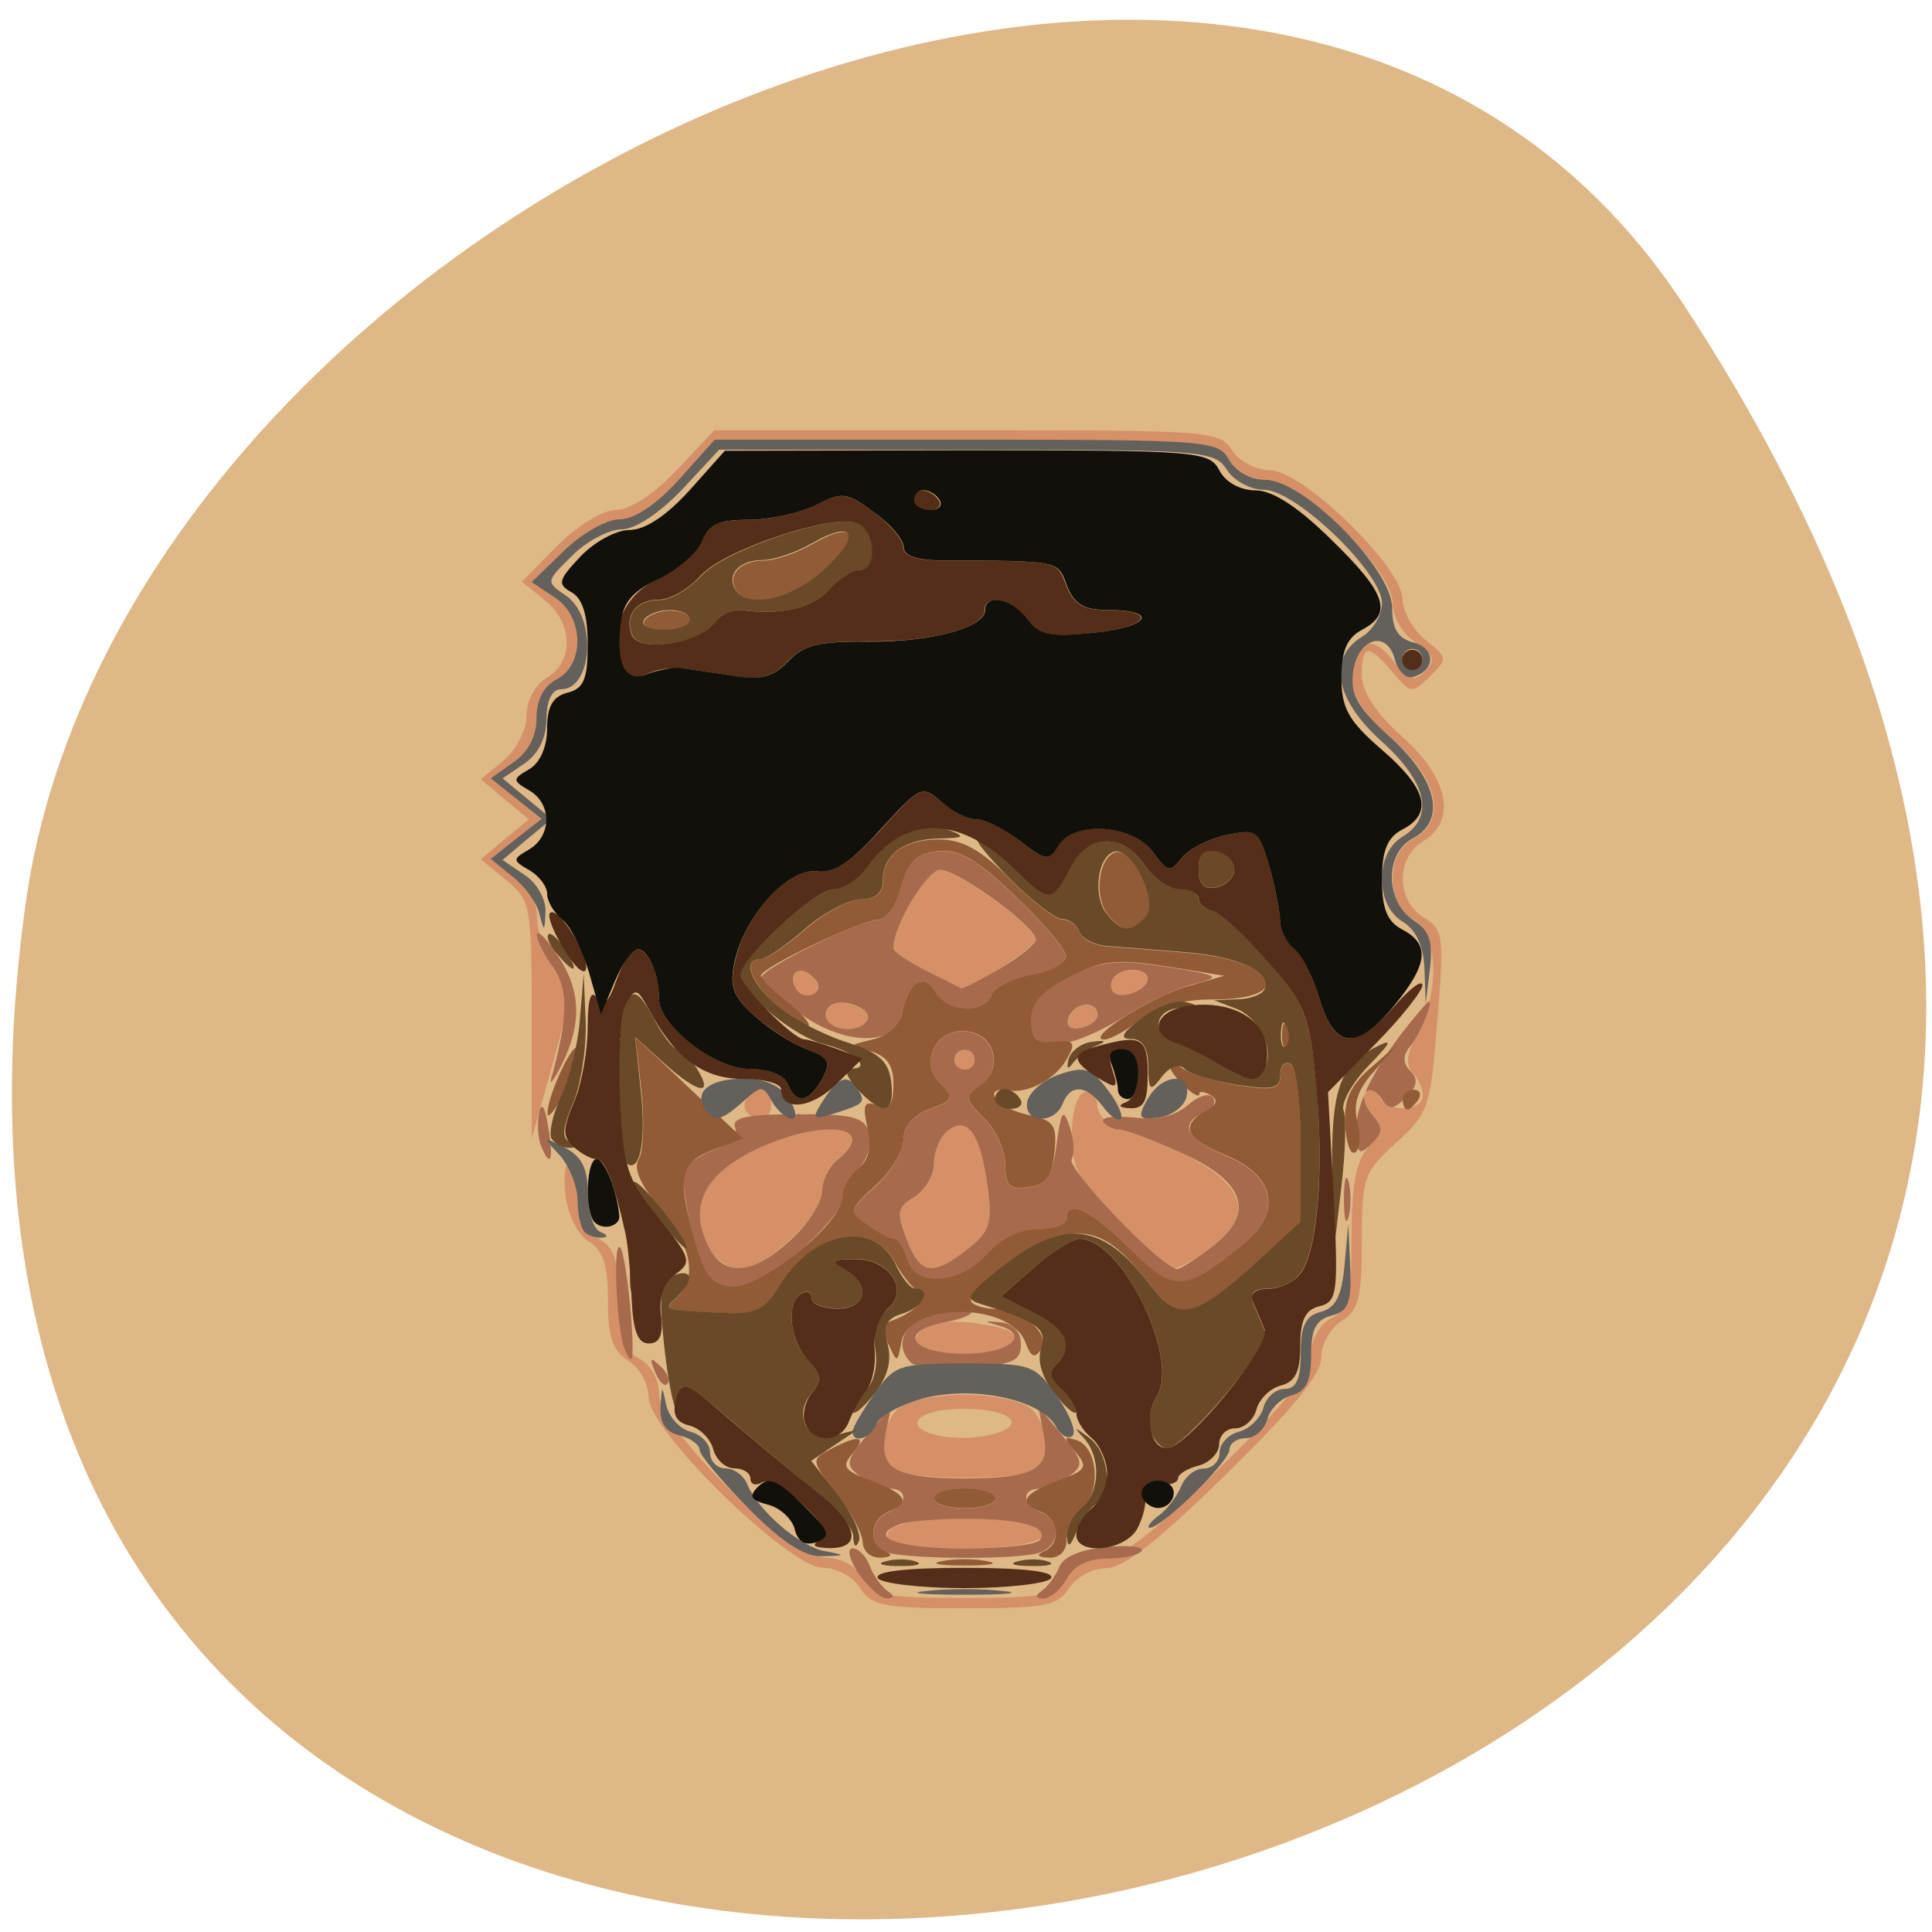 <svg xmlns="http://www.w3.org/2000/svg" viewBox="0 0 16 16"><path d="m 13.949 2.531 c 9.07 13.848 -15.711 19.21 -13.738 4.961 c 0.805 -5.813 10.266 -10.258 13.738 -4.961" fill="#deb886"/><path d="m 7.125 13.152 c -0.059 -0.094 -0.195 -0.168 -0.309 -0.168 c -0.281 0 -1.445 -1.137 -1.445 -1.414 c 0 -0.109 -0.074 -0.246 -0.168 -0.301 c -0.129 -0.082 -0.168 -0.195 -0.168 -0.496 c 0 -0.297 -0.039 -0.418 -0.16 -0.492 c -0.09 -0.055 -0.172 -0.219 -0.191 -0.383 c -0.02 -0.16 -0.004 -0.273 0.031 -0.25 c 0.039 0.023 0.066 0.148 0.066 0.281 c 0 0.156 0.063 0.27 0.172 0.328 c 0.133 0.07 0.168 0.172 0.168 0.496 c 0 0.324 0.035 0.426 0.168 0.496 c 0.098 0.051 0.168 0.172 0.168 0.293 c 0 0.289 1.09 1.359 1.387 1.359 c 0.125 0 0.246 0.07 0.301 0.168 c 0.078 0.145 0.176 0.164 0.844 0.164 c 0.668 0 0.762 -0.02 0.844 -0.164 c 0.051 -0.098 0.176 -0.168 0.301 -0.168 c 0.152 0 0.418 -0.203 0.965 -0.742 c 0.547 -0.535 0.758 -0.797 0.758 -0.945 c 0 -0.121 0.07 -0.242 0.168 -0.297 c 0.145 -0.074 0.168 -0.172 0.168 -0.676 c 0 -0.434 0.039 -0.633 0.141 -0.742 c 0.113 -0.121 0.117 -0.172 0.027 -0.277 c -0.059 -0.07 -0.078 -0.152 -0.039 -0.188 c 0.035 -0.031 0.082 -0.012 0.102 0.043 c 0.051 0.137 0.359 0.133 0.359 -0.004 c 0 -0.059 -0.039 -0.145 -0.086 -0.191 c -0.059 -0.059 -0.047 -0.16 0.043 -0.328 c 0.188 -0.355 0.168 -0.832 -0.039 -0.941 c -0.109 -0.059 -0.168 -0.176 -0.168 -0.332 c 0 -0.156 0.059 -0.273 0.168 -0.332 c 0.285 -0.148 0.215 -0.496 -0.168 -0.824 c -0.234 -0.203 -0.336 -0.359 -0.336 -0.512 c -0.004 -0.313 0.16 -0.379 0.34 -0.141 c 0.129 0.164 0.172 0.18 0.266 0.086 c 0.09 -0.094 0.074 -0.133 -0.082 -0.238 c -0.109 -0.074 -0.188 -0.211 -0.188 -0.328 c 0 -0.277 -0.762 -1.02 -1.047 -1.02 c -0.129 0 -0.25 -0.066 -0.305 -0.164 c -0.086 -0.156 -0.176 -0.164 -2.176 -0.164 h -2.082 l -0.297 0.328 c -0.184 0.207 -0.367 0.332 -0.492 0.332 c -0.105 0 -0.313 0.117 -0.461 0.262 l -0.266 0.258 l 0.188 0.121 c 0.246 0.16 0.254 0.559 0.02 0.684 c -0.109 0.055 -0.168 0.172 -0.168 0.324 c 0 0.148 -0.07 0.281 -0.191 0.363 l -0.188 0.133 l 0.422 0.336 l -0.422 0.336 l 0.188 0.133 c 0.109 0.074 0.191 0.215 0.191 0.336 c 0 0.109 0.063 0.309 0.141 0.437 c 0.133 0.219 0.133 0.27 -0.02 0.816 l -0.164 0.586 v -0.98 c 0 -0.949 -0.008 -0.992 -0.211 -1.16 l -0.211 -0.172 l 0.199 -0.168 l 0.199 -0.164 l -0.199 -0.164 l -0.199 -0.168 l 0.191 -0.156 c 0.105 -0.09 0.188 -0.254 0.188 -0.371 c 0 -0.125 0.07 -0.258 0.172 -0.316 c 0.223 -0.137 0.211 -0.457 -0.023 -0.641 l -0.188 -0.152 l 0.293 -0.297 c 0.168 -0.168 0.379 -0.297 0.488 -0.297 c 0.117 0 0.316 -0.133 0.504 -0.332 l 0.309 -0.328 h 2.09 c 2 0 2.094 0.004 2.195 0.164 c 0.059 0.094 0.199 0.164 0.316 0.168 c 0.273 0 1.098 0.805 1.098 1.066 c 0 0.102 0.086 0.254 0.191 0.34 c 0.184 0.145 0.184 0.156 0.035 0.301 c -0.148 0.145 -0.156 0.145 -0.309 -0.035 c -0.199 -0.238 -0.254 -0.234 -0.254 0.023 c 0 0.137 0.113 0.313 0.336 0.512 c 0.387 0.348 0.453 0.695 0.168 0.867 c -0.223 0.137 -0.219 0.488 0.008 0.629 c 0.164 0.098 0.172 0.152 0.113 0.859 c -0.055 0.715 -0.074 0.766 -0.344 1.01 c -0.266 0.242 -0.281 0.285 -0.281 0.813 c 0 0.469 -0.027 0.574 -0.168 0.66 c -0.094 0.059 -0.168 0.191 -0.168 0.301 c 0 0.141 -0.234 0.426 -0.793 0.973 c -0.555 0.547 -0.848 0.773 -0.988 0.773 c -0.113 0 -0.25 0.074 -0.309 0.168 c -0.094 0.145 -0.199 0.164 -0.863 0.164 c -0.668 0 -0.77 -0.02 -0.863 -0.164 m 0.234 -0.406 c -0.066 -0.109 0.168 -0.172 0.629 -0.172 c 0.223 0 0.469 0.02 0.539 0.047 c 0.277 0.105 0.02 0.199 -0.539 0.199 c -0.32 0 -0.602 -0.031 -0.629 -0.074 m 0.059 -0.559 c -0.148 -0.059 -0.129 -0.402 0.027 -0.531 c 0.074 -0.059 0.316 -0.109 0.543 -0.109 c 0.223 0 0.469 0.051 0.539 0.109 c 0.172 0.141 0.172 0.469 0 0.535 c -0.156 0.059 -0.957 0.055 -1.109 -0.004 m 0.855 -0.328 c 0.227 -0.082 0.059 -0.195 -0.285 -0.195 c -0.504 0 -0.531 0.223 -0.027 0.242 c 0.098 0 0.242 -0.02 0.313 -0.047 m -0.672 -0.703 c -0.09 -0.141 0.148 -0.246 0.461 -0.203 c 0.328 0.047 0.387 0.086 0.309 0.207 c -0.074 0.117 -0.695 0.113 -0.77 -0.004 m -1.727 -0.82 c -0.176 -0.324 -0.066 -0.59 0.332 -0.797 c 0.551 -0.281 1.094 -0.242 0.727 0.059 c -0.07 0.055 -0.125 0.176 -0.125 0.266 c 0 0.199 -0.469 0.641 -0.684 0.641 c -0.086 0 -0.199 -0.074 -0.25 -0.168 m 1.633 -0.082 c -0.086 -0.219 -0.078 -0.262 0.063 -0.352 c 0.09 -0.055 0.164 -0.176 0.164 -0.273 c 0 -0.098 0.051 -0.219 0.117 -0.273 c 0.16 -0.129 0.27 0.027 0.328 0.469 c 0.039 0.305 0.016 0.371 -0.168 0.516 c -0.293 0.227 -0.391 0.211 -0.504 -0.086 m 1.746 -0.152 c -0.32 -0.32 -0.379 -0.434 -0.379 -0.703 c 0 -0.188 0.043 -0.34 0.105 -0.359 c 0.055 -0.02 0.105 0.023 0.105 0.098 c 0 0.074 0.066 0.156 0.145 0.184 c 1 0.34 1.254 0.648 0.816 0.992 c -0.137 0.105 -0.285 0.188 -0.332 0.184 c -0.043 -0.008 -0.254 -0.184 -0.461 -0.395 m -3.063 -0.891 c -0.066 -0.063 0.008 -0.195 0.113 -0.195 c 0.043 0 0.082 0.059 0.082 0.125 c 0 0.129 -0.102 0.164 -0.195 0.07 m 1.711 -0.441 c 0 -0.047 0.039 -0.082 0.086 -0.082 c 0.047 0 0.082 0.035 0.082 0.082 c 0 0.047 -0.035 0.082 -0.082 0.082 c -0.047 0 -0.086 -0.035 -0.086 -0.082 m -1.051 -0.324 c -0.023 -0.043 -0.012 -0.098 0.031 -0.125 c 0.109 -0.066 0.355 0.039 0.297 0.129 c -0.059 0.094 -0.266 0.094 -0.328 -0.004 m 2 -0.02 c 0.043 -0.129 0.23 -0.152 0.238 -0.027 c 0 0.043 -0.059 0.094 -0.137 0.109 c -0.09 0.02 -0.129 -0.012 -0.102 -0.082 m -2.258 -0.238 c -0.082 -0.129 0.027 -0.211 0.137 -0.105 c 0.063 0.063 0.063 0.105 0.004 0.141 c -0.047 0.031 -0.109 0.012 -0.141 -0.035 m 2.629 0.027 c -0.027 -0.027 -0.031 -0.078 -0.004 -0.117 c 0.059 -0.094 0.285 -0.094 0.285 0 c 0 0.094 -0.219 0.184 -0.281 0.117 m -1.551 -0.18 c -0.148 -0.074 -0.273 -0.156 -0.273 -0.184 c -0.004 -0.18 0.277 -0.652 0.387 -0.652 c 0.148 0 0.793 0.469 0.793 0.578 c 0 0.059 -0.574 0.434 -0.617 0.402 c -0.008 -0.008 -0.137 -0.07 -0.289 -0.145" fill="#d59068"/><path d="m 7.109 13.03 c -0.074 -0.113 -0.098 -0.207 -0.047 -0.207 c 0.047 0 0.113 0.066 0.141 0.145 c 0.031 0.082 0.098 0.172 0.145 0.207 c 0.063 0.043 0.063 0.059 -0.004 0.063 c -0.051 0 -0.156 -0.094 -0.234 -0.207 m 1.516 0.145 c 0.051 -0.035 0.113 -0.121 0.145 -0.195 c 0.031 -0.086 0.172 -0.148 0.387 -0.168 c 0.184 -0.02 0.316 -0.004 0.297 0.031 c -0.023 0.035 -0.152 0.063 -0.285 0.063 c -0.16 0 -0.277 0.059 -0.336 0.168 c -0.051 0.09 -0.137 0.164 -0.195 0.164 c -0.066 -0.004 -0.07 -0.023 -0.012 -0.063 m -1.293 -0.324 c -0.145 -0.055 -0.129 -0.27 0.023 -0.328 c 0.156 -0.059 0.168 -0.195 0.016 -0.195 c -0.063 0 -0.172 -0.047 -0.25 -0.102 c -0.125 -0.094 -0.121 -0.125 0.059 -0.344 l 0.199 -0.234 l -0.047 0.223 c -0.055 0.297 0.078 0.371 0.656 0.371 c 0.578 0 0.711 -0.074 0.652 -0.371 l -0.043 -0.223 l 0.195 0.234 c 0.18 0.219 0.184 0.25 0.059 0.344 c -0.074 0.055 -0.188 0.102 -0.246 0.102 c -0.152 0 -0.141 0.137 0.016 0.195 c 0.164 0.063 0.16 0.27 -0.008 0.332 c -0.156 0.063 -1.129 0.059 -1.281 -0.004 m 1.281 -0.102 c 0.07 -0.109 -0.164 -0.172 -0.625 -0.172 c -0.227 0 -0.469 0.02 -0.543 0.047 c -0.273 0.105 -0.016 0.199 0.543 0.199 c 0.32 0 0.602 -0.031 0.625 -0.074 m -0.371 -0.34 c 0 -0.043 -0.117 -0.082 -0.254 -0.082 c -0.141 0 -0.254 0.039 -0.254 0.082 c 0 0.047 0.113 0.082 0.254 0.082 c 0.137 0 0.254 -0.035 0.254 -0.082 m -2.82 -1.051 c -0.047 -0.117 -0.039 -0.125 0.047 -0.043 c 0.059 0.055 0.082 0.121 0.055 0.145 c -0.023 0.027 -0.07 -0.02 -0.102 -0.102 m 2.121 -0.074 c -0.152 -0.148 -0.051 -0.352 0.199 -0.406 c 0.141 -0.027 0.273 -0.035 0.297 -0.016 c 0.02 0.02 -0.078 0.063 -0.227 0.09 c -0.387 0.078 -0.266 0.258 0.176 0.258 c 0.371 0 0.555 -0.156 0.277 -0.234 c -0.125 -0.035 -0.121 -0.039 0.016 -0.027 c 0.109 0.012 0.172 0.078 0.172 0.184 c 0 0.137 -0.066 0.168 -0.426 0.188 c -0.234 0.012 -0.453 -0.004 -0.484 -0.035 m -2.379 -0.133 c -0.063 -0.188 -0.09 -0.883 -0.031 -0.824 c 0.055 0.055 0.137 0.926 0.09 0.926 c -0.012 0 -0.039 -0.047 -0.059 -0.102 m 0.676 -0.582 c -0.133 -0.375 -0.215 -0.82 -0.168 -0.895 c 0.031 -0.047 0.145 -0.121 0.254 -0.16 c 0.113 -0.043 0.184 -0.121 0.16 -0.18 c -0.031 -0.082 0.098 -0.109 0.508 -0.109 c 0.461 -0.004 0.559 0.023 0.602 0.148 c 0.027 0.086 -0.012 0.219 -0.086 0.301 c -0.074 0.078 -0.133 0.195 -0.133 0.258 c 0 0.063 -0.16 0.254 -0.355 0.426 c -0.355 0.313 -0.715 0.41 -0.781 0.211 m 0.703 -0.301 c 0.145 -0.133 0.262 -0.313 0.262 -0.402 c 0 -0.09 0.059 -0.211 0.129 -0.266 c 0.367 -0.301 -0.176 -0.34 -0.727 -0.059 c -0.398 0.207 -0.508 0.473 -0.332 0.797 c 0.129 0.238 0.363 0.211 0.668 -0.07 m 2.809 0.07 c -0.316 -0.316 -0.52 -0.414 -0.52 -0.242 c 0 0.043 -0.109 0.082 -0.238 0.082 c -0.148 0 -0.309 0.078 -0.422 0.207 c -0.227 0.258 -0.602 0.281 -0.668 0.039 c -0.023 -0.09 -0.07 -0.164 -0.102 -0.164 c -0.031 0 -0.129 -0.051 -0.219 -0.117 c -0.16 -0.113 -0.156 -0.121 0.066 -0.324 c 0.129 -0.117 0.23 -0.289 0.23 -0.383 c 0 -0.109 0.082 -0.203 0.219 -0.254 c 0.195 -0.07 0.203 -0.09 0.082 -0.207 c -0.18 -0.18 -0.023 -0.473 0.23 -0.434 c 0.23 0.031 0.293 0.309 0.105 0.445 c -0.133 0.094 -0.129 0.117 0.031 0.273 c 0.098 0.098 0.176 0.27 0.176 0.387 c 0 0.172 0.035 0.207 0.191 0.184 c 0.148 -0.02 0.199 -0.094 0.234 -0.355 c 0.039 -0.285 0.055 -0.305 0.109 -0.145 c 0.035 0.102 0.043 0.223 0.016 0.266 c -0.047 0.078 0.754 0.914 0.875 0.91 c 0.027 0 0.16 -0.086 0.297 -0.191 c 0.355 -0.277 0.262 -0.539 -0.277 -0.777 c -0.227 -0.102 -0.453 -0.188 -0.504 -0.188 c -0.047 0 -0.105 -0.027 -0.129 -0.063 c -0.023 -0.039 0.09 -0.051 0.254 -0.035 c 0.191 0.023 0.344 -0.012 0.449 -0.105 c 0.09 -0.078 0.176 -0.102 0.207 -0.059 c 0.027 0.043 -0.008 0.102 -0.078 0.129 c -0.211 0.078 -0.141 0.219 0.168 0.344 c 0.438 0.18 0.488 0.488 0.125 0.77 c -0.477 0.371 -0.547 0.371 -0.91 0.008 m -1.34 0.004 c 0.184 -0.145 0.207 -0.211 0.168 -0.516 c -0.059 -0.441 -0.168 -0.598 -0.332 -0.465 c -0.063 0.051 -0.113 0.172 -0.113 0.27 c 0 0.098 -0.074 0.219 -0.164 0.277 c -0.141 0.086 -0.148 0.129 -0.063 0.348 c 0.113 0.297 0.211 0.313 0.504 0.086 m 0.059 -1.57 c 0 -0.047 -0.035 -0.082 -0.082 -0.082 c -0.047 0 -0.086 0.035 -0.086 0.082 c 0 0.047 0.039 0.082 0.086 0.082 c 0.047 0 0.082 -0.035 0.082 -0.082 m 3.059 1.156 c 0 -0.156 0.016 -0.223 0.039 -0.145 c 0.02 0.082 0.02 0.211 0 0.289 c -0.023 0.082 -0.039 0.016 -0.039 -0.145 m -6.652 -0.449 c -0.023 -0.066 -0.031 -0.184 -0.012 -0.27 c 0.02 -0.09 0.047 -0.047 0.074 0.121 c 0.047 0.281 0.02 0.352 -0.063 0.148 m 6.758 -0.152 c 0 -0.23 0.211 -0.602 0.57 -1.01 c 0.098 -0.113 -0.023 0.219 -0.133 0.355 c -0.055 0.07 -0.055 0.133 0.008 0.195 c 0.066 0.066 0.059 0.125 -0.035 0.219 c -0.109 0.105 -0.141 0.105 -0.203 0.012 c -0.039 -0.066 -0.098 -0.09 -0.129 -0.059 c -0.031 0.031 -0.012 0.117 0.051 0.188 c 0.09 0.109 0.09 0.152 -0.008 0.246 c -0.105 0.102 -0.121 0.082 -0.121 -0.148 m -6.668 -0.402 c 0.137 -0.5 0.141 -0.73 0.016 -0.91 c -0.074 -0.102 -0.137 -0.227 -0.137 -0.273 c 0 -0.047 0.078 0.027 0.168 0.164 c 0.199 0.293 0.207 0.566 0.039 0.91 c -0.07 0.137 -0.109 0.184 -0.086 0.109 m 3.957 -0.355 c -0.078 -0.203 0.02 -0.34 0.352 -0.496 c 0.258 -0.117 0.395 -0.129 0.789 -0.066 c 0.441 0.07 0.457 0.082 0.223 0.141 c -0.141 0.035 -0.387 0.148 -0.551 0.254 c -0.406 0.258 -0.746 0.328 -0.813 0.168 m 0.566 -0.168 c -0.008 -0.125 -0.195 -0.102 -0.242 0.027 c -0.023 0.07 0.016 0.102 0.105 0.082 c 0.078 -0.016 0.137 -0.063 0.137 -0.109 m 0.414 -0.297 c 0 -0.098 -0.227 -0.098 -0.285 -0.004 c -0.027 0.039 -0.023 0.094 0.004 0.117 c 0.063 0.066 0.281 -0.023 0.281 -0.113 m -2.887 0.281 c -0.172 -0.129 -0.313 -0.258 -0.313 -0.289 c -0.004 -0.074 0.816 -0.48 0.969 -0.48 c 0.066 0 0.152 -0.121 0.188 -0.27 c 0.059 -0.211 0.121 -0.273 0.301 -0.297 c 0.18 -0.02 0.32 0.063 0.648 0.375 c 0.23 0.219 0.418 0.441 0.418 0.496 c 0.004 0.055 -0.129 0.125 -0.285 0.152 c -0.16 0.031 -0.313 0.105 -0.336 0.172 c -0.063 0.16 -0.363 0.145 -0.465 -0.031 c -0.094 -0.164 -0.227 -0.074 -0.273 0.188 c -0.051 0.266 -0.48 0.258 -0.852 -0.016 m 0.563 0.066 c 0.059 -0.09 -0.188 -0.195 -0.297 -0.129 c -0.043 0.027 -0.059 0.082 -0.031 0.125 c 0.063 0.098 0.27 0.098 0.328 0.004 m -0.449 -0.363 c -0.109 -0.109 -0.219 -0.027 -0.137 0.102 c 0.031 0.051 0.094 0.066 0.141 0.039 c 0.059 -0.035 0.059 -0.082 -0.004 -0.141 m 1.547 -0.066 c 0.164 -0.098 0.301 -0.207 0.301 -0.242 c 0 -0.109 -0.645 -0.578 -0.793 -0.578 c -0.109 0 -0.395 0.473 -0.387 0.652 c 0 0.027 0.125 0.109 0.273 0.184 c 0.152 0.074 0.281 0.141 0.289 0.145 c 0.008 0.008 0.152 -0.066 0.316 -0.16" fill="#a86a4c"/><path d="m 7.797 12.93 c 0.105 -0.023 0.277 -0.023 0.379 0 c 0.105 0.02 0.02 0.035 -0.188 0.035 c -0.211 0 -0.293 -0.016 -0.191 -0.035 m -0.652 -0.156 c 0 -0.07 -0.098 -0.254 -0.219 -0.406 c -0.211 -0.273 -0.211 -0.281 -0.047 -0.367 c 0.238 -0.125 0.305 -0.109 0.18 0.039 c -0.094 0.105 -0.066 0.141 0.156 0.223 c 0.293 0.109 0.332 0.184 0.141 0.258 c -0.152 0.059 -0.168 0.27 -0.023 0.328 c 0.066 0.027 0.047 0.047 -0.039 0.051 c -0.082 0.004 -0.148 -0.055 -0.148 -0.125 m 1.496 0.074 c 0.145 -0.059 0.133 -0.27 -0.02 -0.328 c -0.195 -0.074 -0.152 -0.148 0.137 -0.258 c 0.238 -0.086 0.254 -0.113 0.148 -0.238 c -0.102 -0.121 -0.102 -0.133 0.008 -0.098 c 0.176 0.055 0.207 0.43 0.047 0.563 c -0.07 0.059 -0.129 0.176 -0.129 0.262 c 0 0.094 -0.059 0.152 -0.148 0.148 c -0.09 -0.004 -0.105 -0.023 -0.043 -0.051 m -0.906 -0.441 c 0 -0.043 0.113 -0.082 0.254 -0.082 c 0.137 0 0.254 0.039 0.254 0.082 c 0 0.047 -0.117 0.082 -0.254 0.082 c -0.141 0 -0.254 -0.035 -0.254 -0.082 m -0.379 -1.273 c -0.043 -0.094 -0.039 -0.172 0.004 -0.188 c 0.215 -0.074 0.328 -0.195 0.238 -0.254 c -0.051 -0.035 -0.137 -0.145 -0.191 -0.246 c -0.176 -0.332 -0.668 -0.238 -0.934 0.176 c -0.148 0.238 -0.203 0.266 -0.527 0.25 c -0.465 -0.023 -0.453 -0.02 -0.336 -0.133 c 0.168 -0.164 0.113 -0.426 -0.145 -0.734 c -0.164 -0.195 -0.223 -0.332 -0.176 -0.406 c 0.039 -0.063 0.047 -0.313 0.023 -0.559 l -0.051 -0.449 l 0.207 0.191 c 0.113 0.109 0.313 0.297 0.445 0.422 l 0.238 0.223 l -0.223 0.086 c -0.293 0.109 -0.324 0.211 -0.191 0.703 c 0.09 0.344 0.145 0.418 0.313 0.438 c 0.238 0.027 0.926 -0.523 0.926 -0.742 c 0 -0.07 0.059 -0.176 0.129 -0.234 c 0.09 -0.074 0.113 -0.18 0.078 -0.34 c -0.043 -0.191 -0.027 -0.227 0.082 -0.184 c 0.098 0.035 0.133 -0.004 0.133 -0.176 c 0 -0.16 -0.055 -0.234 -0.191 -0.273 c -0.188 -0.047 -0.188 -0.047 0.02 -0.098 c 0.121 -0.027 0.227 -0.121 0.242 -0.211 c 0.047 -0.258 0.18 -0.348 0.273 -0.184 c 0.102 0.172 0.402 0.191 0.465 0.031 c 0.023 -0.066 0.176 -0.141 0.336 -0.172 c 0.156 -0.027 0.289 -0.098 0.285 -0.152 c 0 -0.055 -0.188 -0.277 -0.418 -0.496 c -0.328 -0.313 -0.469 -0.395 -0.648 -0.375 c -0.176 0.023 -0.242 0.086 -0.301 0.297 c -0.035 0.148 -0.121 0.27 -0.188 0.27 c -0.137 0 -0.973 0.398 -0.973 0.465 c 0 0.027 0.098 0.121 0.215 0.215 c 0.117 0.09 0.199 0.18 0.18 0.203 c -0.023 0.02 -0.137 -0.055 -0.258 -0.164 c -0.223 -0.203 -0.289 -0.391 -0.141 -0.391 c 0.047 0 0.211 -0.109 0.371 -0.246 c 0.156 -0.137 0.367 -0.25 0.465 -0.25 c 0.117 0 0.18 -0.051 0.18 -0.148 c 0 -0.219 0.168 -0.348 0.465 -0.348 c 0.191 0 0.348 0.086 0.59 0.332 c 0.18 0.184 0.375 0.332 0.434 0.332 c 0.055 0 0.117 0.047 0.137 0.102 c 0.02 0.059 0.125 0.113 0.238 0.121 c 0.113 0.008 0.402 0.031 0.645 0.051 c 0.746 0.059 0.934 0.387 0.223 0.387 c -0.258 0 -0.457 0.055 -0.598 0.164 c -0.117 0.094 -0.254 0.168 -0.301 0.168 c -0.168 0 0.371 -0.348 0.68 -0.438 l 0.313 -0.09 l -0.48 -0.078 c -0.414 -0.063 -0.531 -0.051 -0.801 0.086 c -0.234 0.121 -0.32 0.215 -0.32 0.359 c 0 0.16 0.039 0.195 0.191 0.18 c 0.164 -0.016 0.184 0.004 0.109 0.137 c -0.09 0.168 -0.32 0.293 -0.488 0.266 c -0.23 -0.035 -0.09 0.145 0.152 0.199 c 0.227 0.047 0.254 0.082 0.23 0.316 c -0.02 0.195 -0.07 0.266 -0.215 0.285 c -0.156 0.023 -0.191 -0.012 -0.191 -0.184 c 0 -0.117 -0.078 -0.289 -0.176 -0.387 c -0.16 -0.156 -0.164 -0.18 -0.031 -0.273 c 0.191 -0.137 0.125 -0.414 -0.102 -0.445 c -0.258 -0.039 -0.414 0.254 -0.234 0.43 c 0.121 0.121 0.113 0.141 -0.082 0.211 c -0.137 0.051 -0.219 0.145 -0.219 0.254 c 0 0.094 -0.102 0.266 -0.23 0.379 c -0.223 0.207 -0.227 0.215 -0.066 0.328 c 0.09 0.066 0.188 0.117 0.219 0.117 c 0.035 0 0.078 0.074 0.105 0.164 c 0.063 0.238 0.438 0.215 0.664 -0.039 c 0.113 -0.129 0.273 -0.207 0.422 -0.207 c 0.129 0 0.238 -0.039 0.238 -0.082 c 0 -0.172 0.203 -0.074 0.52 0.242 c 0.363 0.363 0.438 0.363 0.91 -0.008 c 0.363 -0.281 0.313 -0.59 -0.125 -0.77 c -0.32 -0.129 -0.367 -0.242 -0.156 -0.359 c 0.094 -0.051 0.109 -0.094 0.043 -0.133 c -0.055 -0.031 -0.094 -0.035 -0.094 -0.008 c 0 0.031 -0.059 -0.004 -0.129 -0.07 c -0.156 -0.152 -0.168 -0.273 -0.016 -0.148 c 0.059 0.047 0.27 0.113 0.465 0.145 c 0.297 0.047 0.352 0.031 0.352 -0.086 c 0 -0.074 0.039 -0.117 0.086 -0.086 c 0.047 0.027 0.082 0.332 0.082 0.676 v 0.629 l -0.355 0.328 c -0.52 0.473 -0.656 0.504 -0.883 0.203 c -0.305 -0.402 -0.5 -0.5 -0.793 -0.398 c -0.301 0.102 -0.766 0.461 -0.691 0.535 c 0.031 0.027 0.117 0.051 0.191 0.051 c 0.223 0 0.461 0.207 0.383 0.332 c -0.055 0.082 -0.086 0.07 -0.133 -0.059 c -0.129 -0.332 -0.969 -0.332 -1.027 0.004 c -0.031 0.172 -0.035 0.172 -0.105 0.016 m 3.781 -1.82 c -0.012 -0.203 0.043 -0.324 0.211 -0.469 l 0.223 -0.195 l -0.191 0.219 c -0.141 0.156 -0.18 0.273 -0.141 0.426 c 0.027 0.113 0.02 0.227 -0.02 0.25 c -0.039 0.023 -0.074 -0.082 -0.082 -0.23 m -6.605 -0.094 c -0.004 -0.156 0.246 -0.664 0.246 -0.516 c 0.004 0.074 -0.051 0.242 -0.121 0.371 c -0.07 0.129 -0.125 0.195 -0.125 0.145 m 7.082 -0.113 c 0 -0.047 0.043 -0.082 0.09 -0.082 c 0.051 0 0.066 0.035 0.039 0.082 c -0.031 0.043 -0.07 0.082 -0.09 0.082 c -0.023 0 -0.039 -0.039 -0.039 -0.082 m -1 -0.547 c 0.004 -0.094 0.023 -0.113 0.051 -0.047 c 0.023 0.059 0.02 0.129 -0.008 0.156 c -0.027 0.027 -0.047 -0.02 -0.043 -0.109 m -1.438 -0.98 c -0.121 -0.141 -0.086 -0.473 0.055 -0.52 c 0.152 -0.051 0.379 0.426 0.258 0.547 c -0.129 0.121 -0.191 0.117 -0.313 -0.027 m -3.84 -2.441 c 0.027 -0.047 0.125 -0.082 0.215 -0.082 c 0.09 0 0.164 0.035 0.164 0.082 c 0 0.043 -0.098 0.082 -0.215 0.082 c -0.125 0 -0.195 -0.035 -0.164 -0.082 m 0.758 -0.25 c -0.078 -0.125 0.031 -0.246 0.223 -0.246 c 0.098 0 0.281 -0.063 0.414 -0.141 c 0.355 -0.203 0.41 -0.063 0.09 0.227 c -0.27 0.242 -0.625 0.32 -0.727 0.16" fill="#905b36"/><path d="m 7.672 13.176 c 0.172 -0.02 0.457 -0.02 0.633 0 c 0.172 0.016 0.031 0.031 -0.316 0.031 c -0.348 0 -0.492 -0.016 -0.316 -0.031 m -1.477 -0.688 c -0.219 -0.223 -0.402 -0.438 -0.402 -0.48 c 0 -0.043 -0.074 -0.098 -0.168 -0.121 c -0.113 -0.027 -0.164 -0.105 -0.156 -0.234 c 0.012 -0.184 0.012 -0.184 0.047 -0.02 c 0.02 0.098 0.109 0.199 0.199 0.223 c 0.09 0.023 0.164 0.102 0.164 0.172 c 0 0.074 0.059 0.133 0.129 0.133 c 0.07 0 0.152 0.059 0.18 0.133 c 0.086 0.211 0.43 0.512 0.637 0.551 c 0.184 0.035 0.184 0.039 -0.02 0.043 c -0.145 0.004 -0.332 -0.117 -0.609 -0.398 m 3.398 0.063 c 0.074 -0.055 0.156 -0.168 0.188 -0.246 c 0.031 -0.078 0.113 -0.145 0.184 -0.145 c 0.074 0 0.133 -0.059 0.133 -0.133 c 0 -0.07 0.07 -0.148 0.16 -0.172 c 0.086 -0.023 0.18 -0.113 0.203 -0.199 c 0.023 -0.086 0.102 -0.156 0.176 -0.156 c 0.098 0 0.133 -0.082 0.133 -0.301 c 0 -0.223 0.043 -0.305 0.164 -0.336 c 0.125 -0.031 0.176 -0.133 0.199 -0.387 l 0.031 -0.344 l 0.016 0.359 c 0.012 0.297 -0.016 0.367 -0.156 0.402 c -0.129 0.035 -0.168 0.113 -0.168 0.332 c 0 0.211 -0.043 0.297 -0.16 0.328 c -0.09 0.023 -0.18 0.113 -0.203 0.199 c -0.023 0.086 -0.105 0.156 -0.176 0.156 c -0.074 0 -0.137 0.043 -0.137 0.094 c 0 0.102 -0.563 0.652 -0.66 0.648 c -0.031 0 0.004 -0.047 0.074 -0.102 m -2.535 -0.695 c 0 -0.031 0.082 -0.172 0.18 -0.313 c 0.168 -0.238 0.203 -0.25 0.75 -0.25 c 0.551 0 0.578 0.008 0.762 0.27 c 0.105 0.148 0.164 0.297 0.129 0.328 c -0.035 0.035 -0.098 -0.004 -0.141 -0.082 c -0.125 -0.219 -0.684 -0.336 -1.094 -0.227 c -0.188 0.051 -0.363 0.145 -0.387 0.211 c -0.047 0.121 -0.199 0.168 -0.199 0.063 m -2.219 -1.652 c -0.031 -0.031 -0.059 -0.148 -0.059 -0.262 c 0 -0.113 -0.066 -0.281 -0.145 -0.371 c -0.145 -0.156 -0.145 -0.16 0.039 -0.066 c 0.141 0.074 0.191 0.172 0.191 0.379 c 0 0.152 0.047 0.297 0.105 0.32 c 0.059 0.023 0.066 0.043 0.012 0.047 c -0.047 0.004 -0.113 -0.016 -0.145 -0.047 m 0.996 -1.02 c -0.09 -0.145 0.043 -0.25 0.324 -0.25 c 0.176 0 0.305 0.059 0.375 0.168 c 0.059 0.09 0.066 0.164 0.023 0.164 c -0.043 0 -0.117 -0.063 -0.164 -0.141 c -0.074 -0.137 -0.09 -0.137 -0.242 0 c -0.184 0.164 -0.242 0.172 -0.316 0.059 m 0.984 -0.074 c 0.125 -0.195 0.203 -0.219 0.285 -0.086 c 0.066 0.105 0.051 0.121 -0.199 0.199 c -0.18 0.055 -0.188 0.047 -0.086 -0.113 m 1.687 0.016 c 0.016 -0.082 0.137 -0.184 0.266 -0.227 c 0.207 -0.07 0.262 -0.055 0.395 0.121 c 0.086 0.109 0.137 0.223 0.113 0.246 c -0.023 0.023 -0.09 -0.023 -0.148 -0.102 c -0.133 -0.18 -0.27 -0.188 -0.332 -0.023 c -0.07 0.176 -0.328 0.16 -0.293 -0.016 m 0.996 -0.02 c 0.113 -0.211 0.363 -0.23 0.324 -0.027 c -0.016 0.082 -0.117 0.16 -0.223 0.176 c -0.176 0.023 -0.188 0.008 -0.105 -0.145 m 2.297 -1.086 c -0.008 -0.188 -0.07 -0.324 -0.184 -0.391 c -0.105 -0.066 -0.168 -0.195 -0.168 -0.352 c 0 -0.156 0.063 -0.285 0.168 -0.348 c 0.27 -0.164 0.207 -0.449 -0.168 -0.789 c -0.387 -0.344 -0.453 -0.691 -0.168 -0.867 c 0.094 -0.055 0.168 -0.184 0.168 -0.281 c 0 -0.25 -0.715 -0.938 -0.977 -0.938 c -0.113 0 -0.25 -0.074 -0.309 -0.168 c -0.102 -0.156 -0.195 -0.164 -2.152 -0.164 h -2.051 l -0.309 0.332 c -0.188 0.195 -0.387 0.328 -0.5 0.328 c -0.105 0 -0.289 0.098 -0.41 0.219 c -0.219 0.215 -0.219 0.215 -0.047 0.332 c 0.254 0.176 0.219 0.773 -0.043 0.773 c -0.074 0 -0.121 0.09 -0.121 0.242 c 0 0.156 -0.063 0.289 -0.18 0.371 l -0.184 0.125 l 0.406 0.336 l -0.203 0.168 l -0.203 0.172 l 0.184 0.125 c 0.102 0.066 0.176 0.203 0.172 0.305 c -0.008 0.168 -0.012 0.168 -0.051 0.016 c -0.02 -0.09 -0.121 -0.23 -0.223 -0.309 l -0.18 -0.145 l 0.211 -0.168 l 0.211 -0.164 l -0.422 -0.336 l 0.188 -0.133 c 0.121 -0.082 0.191 -0.215 0.191 -0.363 c 0 -0.152 0.059 -0.27 0.168 -0.324 c 0.234 -0.125 0.227 -0.523 -0.02 -0.68 l -0.188 -0.125 l 0.266 -0.258 c 0.148 -0.145 0.355 -0.262 0.461 -0.262 c 0.125 0 0.309 -0.125 0.492 -0.328 l 0.297 -0.332 h 2.082 c 2 0 2.09 0.008 2.176 0.164 c 0.055 0.098 0.176 0.168 0.301 0.168 c 0.316 0 1.051 0.738 1.051 1.059 c 0 0.176 0.047 0.254 0.176 0.289 c 0.184 0.047 0.188 0.227 0 0.285 c -0.055 0.02 -0.125 -0.043 -0.152 -0.141 c -0.066 -0.258 -0.313 -0.18 -0.348 0.105 c -0.023 0.184 0.043 0.297 0.316 0.543 c 0.387 0.352 0.457 0.684 0.176 0.832 c -0.23 0.121 -0.227 0.523 0.008 0.676 c 0.133 0.086 0.164 0.176 0.137 0.402 l -0.035 0.289 m -0.027 -2.852 c 0 -0.047 -0.035 -0.086 -0.082 -0.086 c -0.047 0 -0.086 0.039 -0.086 0.086 c 0 0.043 0.039 0.082 0.086 0.082 c 0.047 0 0.082 -0.039 0.082 -0.082" fill="#64605b"/><path d="m 7.336 12.93 c 0.082 -0.023 0.195 -0.02 0.254 0.004 c 0.055 0.02 -0.012 0.039 -0.152 0.035 c -0.137 0 -0.184 -0.02 -0.102 -0.039 m 1.094 0 c 0.086 -0.023 0.199 -0.02 0.254 0.004 c 0.059 0.02 -0.008 0.039 -0.148 0.035 c -0.141 0 -0.188 -0.02 -0.105 -0.039 m -1.363 -0.203 c -0.004 -0.074 -0.141 -0.242 -0.305 -0.371 c -0.164 -0.133 -0.488 -0.402 -0.719 -0.602 c -0.32 -0.277 -0.418 -0.328 -0.418 -0.211 c 0 0.316 -0.078 0.047 -0.129 -0.43 c -0.043 -0.41 -0.027 -0.512 0.082 -0.551 c 0.156 -0.059 0.172 0.035 0.031 0.176 c -0.117 0.113 -0.133 0.109 0.336 0.133 c 0.324 0.016 0.379 -0.012 0.527 -0.25 c 0.273 -0.43 0.773 -0.512 0.941 -0.156 c 0.051 0.113 0.125 0.207 0.164 0.207 c 0.145 0 0.066 0.156 -0.105 0.207 c -0.137 0.043 -0.164 0.102 -0.121 0.258 c 0.035 0.141 -0.004 0.273 -0.121 0.418 c -0.094 0.117 -0.172 0.176 -0.172 0.129 c 0 -0.047 0.051 -0.125 0.113 -0.176 c 0.063 -0.051 0.098 -0.191 0.078 -0.324 c -0.023 -0.145 0.012 -0.273 0.098 -0.34 c 0.191 -0.156 0.023 -0.422 -0.27 -0.418 c -0.195 0.004 -0.207 0.016 -0.082 0.086 c 0.223 0.129 0.184 0.324 -0.063 0.324 c -0.117 0 -0.211 -0.039 -0.211 -0.086 c 0 -0.051 -0.039 -0.066 -0.086 -0.039 c -0.129 0.082 -0.098 0.387 0.055 0.551 c 0.113 0.121 0.117 0.176 0.031 0.273 c -0.156 0.188 -0.039 0.406 0.191 0.352 l 0.188 -0.047 l -0.383 0.258 l 0.219 0.281 c 0.121 0.156 0.199 0.328 0.176 0.383 c -0.023 0.059 -0.043 0.047 -0.047 -0.035 m 1.77 0 c -0.004 -0.074 0.051 -0.18 0.121 -0.238 c 0.152 -0.125 0.164 -0.418 0.02 -0.578 c -0.09 -0.098 -0.082 -0.098 0.043 -0.004 c 0.164 0.121 0.199 0.461 0.059 0.547 c -0.051 0.031 -0.125 0.133 -0.164 0.23 c -0.051 0.125 -0.074 0.141 -0.078 0.043 m 0.695 -0.867 c -0.027 -0.074 -0.008 -0.207 0.047 -0.293 c 0.199 -0.309 -0.285 -1.309 -0.637 -1.309 c -0.059 0 -0.23 0.105 -0.379 0.238 l -0.27 0.238 l 0.27 0.137 c 0.277 0.141 0.336 0.281 0.18 0.434 c -0.059 0.059 -0.047 0.117 0.043 0.191 c 0.07 0.059 0.129 0.145 0.129 0.188 c 0 0.047 -0.078 -0.012 -0.172 -0.133 c -0.113 -0.137 -0.156 -0.277 -0.121 -0.383 c 0.051 -0.164 -0.023 -0.219 -0.492 -0.367 c -0.137 -0.039 -0.125 -0.07 0.098 -0.254 c 0.566 -0.469 0.895 -0.441 1.305 0.105 c 0.227 0.297 0.363 0.266 0.883 -0.207 l 0.355 -0.328 v -0.625 c 0 -0.348 -0.035 -0.652 -0.082 -0.68 c -0.047 -0.027 -0.086 0.012 -0.086 0.086 c 0 0.117 -0.055 0.133 -0.359 0.086 c -0.195 -0.031 -0.391 -0.09 -0.434 -0.133 c -0.047 -0.047 -0.121 -0.02 -0.188 0.066 c -0.098 0.129 -0.109 0.117 -0.113 -0.086 c 0 -0.152 -0.047 -0.227 -0.141 -0.227 c -0.102 0 -0.078 -0.047 0.086 -0.172 c 0.121 -0.094 0.289 -0.156 0.367 -0.133 c 0.113 0.027 0.102 0.039 -0.039 0.047 c -0.227 0.012 -0.254 0.215 -0.043 0.289 c 0.082 0.031 0.254 0.113 0.387 0.184 c 0.16 0.09 0.27 0.105 0.324 0.051 c 0.125 -0.125 -0.004 -0.434 -0.211 -0.516 l -0.184 -0.07 l 0.184 -0.008 c 0.102 0 0.207 -0.035 0.23 -0.078 c 0.086 -0.137 -0.203 -0.277 -0.648 -0.312 c -0.242 -0.02 -0.531 -0.043 -0.645 -0.051 c -0.113 -0.008 -0.219 -0.063 -0.238 -0.121 c -0.02 -0.055 -0.082 -0.102 -0.137 -0.102 c -0.059 0 -0.254 -0.148 -0.434 -0.332 c -0.18 -0.18 -0.301 -0.328 -0.266 -0.328 c 0.031 0 0.176 0.113 0.316 0.254 c 0.27 0.273 0.297 0.27 0.449 -0.027 c 0.137 -0.27 0.43 -0.285 0.602 -0.027 c 0.078 0.117 0.211 0.211 0.301 0.211 c 0.086 0 0.156 0.035 0.156 0.078 c 0 0.043 0.055 0.09 0.117 0.102 c 0.063 0.016 0.266 0.203 0.457 0.418 c 0.313 0.359 0.344 0.438 0.402 1.02 c 0.066 0.715 0.008 1.402 -0.141 1.574 c -0.051 0.066 -0.172 0.117 -0.262 0.117 c -0.117 0 -0.152 0.039 -0.117 0.125 c 0.027 0.066 0.07 0.172 0.098 0.234 c 0.047 0.113 -0.672 0.965 -0.816 0.965 c -0.043 0 -0.102 -0.063 -0.133 -0.137 m 1.129 -3.352 c -0.027 -0.066 -0.047 -0.047 -0.051 0.047 c -0.004 0.09 0.016 0.137 0.043 0.109 c 0.027 -0.027 0.031 -0.098 0.008 -0.156 m -1.176 -0.906 c 0.121 -0.121 -0.105 -0.594 -0.258 -0.547 c -0.141 0.047 -0.176 0.379 -0.055 0.52 c 0.121 0.145 0.184 0.152 0.313 0.027 m -4.266 2.988 c 0 -0.113 0.02 -0.16 0.043 -0.105 c 0.023 0.059 0.023 0.152 0 0.207 c -0.023 0.059 -0.043 0.012 -0.043 -0.102 m 0.191 -0.551 c -0.129 -0.168 -0.195 -0.277 -0.141 -0.246 c 0.109 0.063 0.473 0.547 0.414 0.547 c -0.02 0 -0.145 -0.137 -0.273 -0.301 m 5.625 -0.305 c -0.012 -0.695 0.059 -0.906 0.348 -1.055 c 0.16 -0.082 0.152 -0.059 -0.055 0.156 c -0.133 0.141 -0.223 0.305 -0.199 0.363 c 0.023 0.059 0.016 0.352 -0.02 0.645 l -0.063 0.539 m -5.871 -0.758 c -0.082 -0.082 -0.066 -1.207 0.02 -1.344 c 0.059 -0.086 0.105 -0.055 0.215 0.145 c 0.074 0.145 0.164 0.262 0.199 0.262 c 0.031 0 0.109 0.074 0.164 0.164 c 0.148 0.234 0.008 0.207 -0.273 -0.047 l -0.238 -0.215 l 0.047 0.449 c 0.047 0.434 -0.012 0.703 -0.133 0.586 m -0.605 -0.191 c -0.027 -0.047 0.008 -0.203 0.078 -0.352 c 0.07 -0.148 0.141 -0.438 0.156 -0.645 l 0.031 -0.371 l 0.016 0.395 c 0.008 0.219 -0.039 0.523 -0.105 0.68 c -0.09 0.211 -0.094 0.293 -0.02 0.32 c 0.074 0.031 0.074 0.043 -0.004 0.047 c -0.055 0.004 -0.121 -0.031 -0.152 -0.074 m 2.531 -0.414 c -0.094 -0.105 -0.113 -0.168 -0.051 -0.168 c 0.18 0 0.02 -0.145 -0.223 -0.203 c -0.25 -0.059 -0.695 -0.43 -0.695 -0.578 c 0 -0.145 0.621 -0.707 0.781 -0.707 c 0.078 0 0.199 -0.086 0.27 -0.191 c 0.168 -0.25 0.461 -0.379 0.676 -0.297 c 0.141 0.055 0.129 0.066 -0.086 0.07 c -0.293 0.008 -0.461 0.137 -0.461 0.352 c 0 0.098 -0.063 0.152 -0.18 0.152 c -0.098 0 -0.309 0.109 -0.465 0.246 c -0.16 0.137 -0.324 0.25 -0.371 0.25 c -0.145 0 -0.086 0.184 0.125 0.371 c 0.113 0.105 0.371 0.242 0.57 0.309 c 0.293 0.094 0.367 0.16 0.391 0.336 c 0.031 0.266 -0.07 0.285 -0.281 0.059 m 1.141 0.082 c 0 -0.047 0.035 -0.082 0.078 -0.082 c 0.043 0 0.102 0.035 0.129 0.082 c 0.031 0.043 -0.004 0.082 -0.078 0.082 c -0.07 0 -0.129 -0.039 -0.129 -0.082 m 0.609 -0.332 c 0.02 -0.066 0.109 -0.133 0.195 -0.141 c 0.113 -0.016 0.125 -0.004 0.035 0.031 c -0.066 0.027 -0.156 0.094 -0.195 0.145 c -0.043 0.059 -0.055 0.047 -0.035 -0.035 m -4.238 -0.871 c -0.059 -0.066 -0.09 -0.141 -0.07 -0.16 c 0.02 -0.02 0.082 0.039 0.137 0.125 c 0.125 0.195 0.082 0.215 -0.066 0.035 m 5.313 -0.699 c 0 -0.125 0.047 -0.168 0.148 -0.148 c 0.082 0.016 0.148 0.082 0.148 0.148 c 0 0.066 -0.066 0.133 -0.148 0.148 c -0.102 0.02 -0.148 -0.023 -0.148 -0.148 m -4.691 -1.941 c -0.063 -0.164 0.035 -0.289 0.227 -0.289 c 0.094 0 0.242 -0.09 0.34 -0.195 c 0.191 -0.215 1.086 -0.52 1.293 -0.441 c 0.16 0.063 0.18 0.387 0.027 0.387 c -0.059 0 -0.172 0.074 -0.254 0.164 c -0.129 0.152 -0.406 0.215 -0.73 0.168 c -0.066 -0.008 -0.164 0.039 -0.211 0.102 c -0.133 0.176 -0.633 0.254 -0.691 0.105 m 0.477 -0.125 c 0 -0.047 -0.074 -0.082 -0.164 -0.082 c -0.09 0 -0.188 0.035 -0.215 0.082 c -0.031 0.047 0.039 0.082 0.16 0.082 c 0.121 0 0.219 -0.035 0.219 -0.082 m 1.105 -0.41 c 0.32 -0.289 0.266 -0.43 -0.09 -0.227 c -0.133 0.078 -0.32 0.141 -0.414 0.141 c -0.191 0 -0.301 0.121 -0.223 0.246 c 0.102 0.16 0.457 0.082 0.727 -0.16" fill="#694928"/><path d="m 7.27 13.07 c -0.031 -0.055 0.227 -0.086 0.719 -0.086 c 0.488 0 0.75 0.031 0.715 0.086 c -0.027 0.043 -0.352 0.082 -0.715 0.082 c -0.367 0 -0.688 -0.039 -0.719 -0.082 m -0.484 -0.316 c 0.078 -0.051 0.039 -0.129 -0.141 -0.297 c -0.137 -0.129 -0.289 -0.207 -0.336 -0.18 c -0.051 0.031 -0.094 0.016 -0.094 -0.031 c 0 -0.047 -0.059 -0.086 -0.133 -0.086 c -0.074 0 -0.152 -0.07 -0.176 -0.16 c -0.023 -0.086 -0.113 -0.176 -0.199 -0.195 c -0.109 -0.027 -0.141 -0.09 -0.109 -0.219 c 0.047 -0.164 0.074 -0.152 0.457 0.18 c 0.223 0.191 0.543 0.457 0.707 0.586 c 0.34 0.27 0.387 0.469 0.109 0.469 c -0.129 -0.004 -0.156 -0.023 -0.086 -0.066 m 2.129 -0.047 c 0 -0.063 0.059 -0.16 0.129 -0.219 c 0.066 -0.055 0.125 -0.184 0.125 -0.289 c 0 -0.102 -0.059 -0.23 -0.125 -0.289 c -0.07 -0.055 -0.129 -0.148 -0.129 -0.207 c 0 -0.055 -0.059 -0.148 -0.129 -0.207 c -0.09 -0.074 -0.102 -0.133 -0.043 -0.191 c 0.156 -0.152 0.094 -0.297 -0.18 -0.434 l -0.27 -0.137 l 0.27 -0.238 c 0.148 -0.133 0.32 -0.238 0.379 -0.238 c 0.352 0 0.836 0.996 0.637 1.309 c -0.105 0.164 -0.051 0.426 0.086 0.426 c 0.164 0 0.863 -0.852 0.809 -0.984 c -0.031 -0.07 -0.074 -0.176 -0.098 -0.234 c -0.027 -0.063 0.023 -0.102 0.121 -0.102 c 0.094 0 0.215 -0.055 0.266 -0.117 c 0.148 -0.172 0.207 -0.859 0.137 -1.574 c -0.055 -0.582 -0.086 -0.664 -0.402 -1.02 c -0.188 -0.215 -0.391 -0.402 -0.453 -0.418 c -0.066 -0.016 -0.117 -0.059 -0.117 -0.102 c 0 -0.043 -0.07 -0.078 -0.156 -0.078 c -0.09 0 -0.223 -0.094 -0.301 -0.211 c -0.172 -0.258 -0.465 -0.246 -0.602 0.027 c -0.152 0.297 -0.18 0.297 -0.438 0.043 c -0.469 -0.473 -0.93 -0.488 -1.25 -0.043 c -0.07 0.102 -0.195 0.184 -0.277 0.184 c -0.156 0 -0.77 0.57 -0.77 0.711 c 0 0.09 0.438 0.531 0.527 0.531 c 0.027 0 0.148 0.035 0.266 0.078 l 0.215 0.082 l -0.219 0.215 c -0.207 0.203 -0.453 0.223 -0.453 0.039 c 0 -0.047 -0.141 -0.086 -0.316 -0.086 c -0.328 0 -0.563 -0.172 -0.777 -0.57 c -0.098 -0.18 -0.113 -0.188 -0.191 -0.055 c -0.043 0.082 -0.066 0.434 -0.051 0.781 c 0.027 0.578 0.055 0.668 0.32 0.996 c 0.27 0.332 0.277 0.367 0.141 0.465 c -0.098 0.07 -0.141 0.188 -0.121 0.34 c 0.02 0.168 -0.012 0.234 -0.102 0.234 c -0.09 0 -0.129 -0.102 -0.141 -0.371 c -0.008 -0.203 -0.031 -0.445 -0.051 -0.539 c -0.094 -0.422 -0.168 -0.617 -0.242 -0.617 c -0.043 0 -0.129 -0.047 -0.188 -0.102 c -0.094 -0.086 -0.09 -0.148 0.004 -0.371 c 0.063 -0.148 0.113 -0.426 0.113 -0.621 c 0 -0.227 0.027 -0.316 0.074 -0.242 c 0.055 0.082 0.098 0.043 0.164 -0.145 c 0.051 -0.141 0.125 -0.258 0.168 -0.258 c 0.094 0 0.184 0.199 0.184 0.398 c 0 0.234 0.461 0.594 0.754 0.594 c 0.156 0 0.285 0.051 0.313 0.125 c 0.066 0.172 0.176 0.156 0.285 -0.043 c 0.074 -0.141 0.059 -0.176 -0.129 -0.246 c -0.117 -0.043 -0.313 -0.172 -0.434 -0.277 c -0.18 -0.164 -0.207 -0.246 -0.156 -0.461 c 0.082 -0.375 0.441 -0.766 0.676 -0.734 c 0.141 0.016 0.285 -0.078 0.531 -0.348 c 0.324 -0.359 0.34 -0.367 0.5 -0.227 c 0.09 0.078 0.219 0.145 0.293 0.145 c 0.07 0 0.234 0.082 0.359 0.18 c 0.211 0.164 0.238 0.168 0.313 0.039 c 0.121 -0.211 0.617 -0.18 0.785 0.051 c 0.121 0.168 0.145 0.172 0.238 0.051 c 0.055 -0.074 0.223 -0.16 0.371 -0.191 c 0.254 -0.055 0.27 -0.043 0.355 0.258 c 0.051 0.176 0.09 0.375 0.09 0.449 c 0 0.074 0.051 0.176 0.113 0.227 c 0.063 0.051 0.16 0.242 0.215 0.426 c 0.125 0.41 0.293 0.426 0.613 0.063 c 0.129 -0.148 0.234 -0.23 0.238 -0.18 c 0 0.047 -0.176 0.27 -0.391 0.488 l -0.391 0.398 l 0.047 0.867 c 0.039 0.797 0.031 0.867 -0.117 0.906 c -0.117 0.027 -0.16 0.113 -0.16 0.328 c 0 0.211 -0.039 0.297 -0.16 0.328 c -0.09 0.023 -0.18 0.113 -0.203 0.199 c -0.023 0.086 -0.102 0.156 -0.176 0.156 c -0.074 0 -0.133 0.059 -0.133 0.133 c 0 0.07 -0.078 0.152 -0.172 0.176 c -0.09 0.023 -0.168 0.07 -0.168 0.105 c 0 0.035 -0.066 0.059 -0.148 0.051 c -0.078 -0.004 -0.137 0.039 -0.125 0.098 c 0.012 0.059 -0.016 0.18 -0.066 0.27 c -0.102 0.184 -0.504 0.223 -0.504 0.047 m 1.309 -5.508 c 0 -0.066 -0.066 -0.133 -0.148 -0.148 c -0.102 -0.02 -0.148 0.023 -0.148 0.148 c 0 0.125 0.047 0.168 0.148 0.148 c 0.082 -0.016 0.148 -0.082 0.148 -0.148 m -3.555 4.586 c -0.027 -0.066 0 -0.18 0.055 -0.25 c 0.086 -0.102 0.082 -0.152 -0.031 -0.273 c -0.152 -0.168 -0.184 -0.473 -0.055 -0.551 c 0.047 -0.027 0.086 -0.012 0.086 0.039 c 0 0.047 0.094 0.086 0.211 0.086 c 0.246 0 0.285 -0.199 0.063 -0.324 c -0.125 -0.07 -0.113 -0.086 0.082 -0.086 c 0.289 -0.004 0.461 0.258 0.27 0.414 c -0.07 0.063 -0.117 0.207 -0.105 0.332 c 0.012 0.121 -0.016 0.273 -0.066 0.336 c -0.051 0.063 -0.113 0.18 -0.145 0.258 c -0.063 0.18 -0.297 0.191 -0.363 0.02 m 2.648 -2.656 c 0.156 -0.063 0.133 -0.441 -0.027 -0.441 c -0.094 0 -0.117 0.047 -0.078 0.168 c 0.051 0.156 0.039 0.164 -0.121 0.066 c -0.223 -0.141 -0.223 -0.203 0.016 -0.266 c 0.348 -0.094 0.398 -0.063 0.398 0.238 c 0 0.223 -0.031 0.285 -0.145 0.281 c -0.09 -0.004 -0.105 -0.023 -0.043 -0.047 m 0.781 -0.316 c -0.117 -0.07 -0.277 -0.148 -0.359 -0.176 c -0.223 -0.078 -0.176 -0.258 0.078 -0.305 c 0.305 -0.055 0.59 0.059 0.656 0.266 c 0.055 0.172 0 0.34 -0.109 0.336 c -0.031 0 -0.152 -0.055 -0.266 -0.121 m -5.43 -0.957 c -0.086 -0.141 -0.137 -0.273 -0.113 -0.297 c 0.066 -0.063 0.332 0.363 0.297 0.469 c -0.016 0.047 -0.098 -0.027 -0.184 -0.172 m 0.488 -2.336 c -0.117 -0.297 0.004 -0.594 0.293 -0.727 c 0.16 -0.074 0.32 -0.215 0.355 -0.313 c 0.055 -0.137 0.141 -0.176 0.387 -0.176 c 0.176 0 0.426 -0.055 0.559 -0.121 c 0.219 -0.113 0.258 -0.109 0.484 0.055 c 0.137 0.102 0.246 0.23 0.246 0.289 c 0 0.074 0.109 0.113 0.316 0.113 c 0.988 0.004 0.953 -0.004 1.035 0.207 c 0.059 0.152 0.141 0.203 0.328 0.203 c 0.438 0 0.359 0.141 -0.098 0.188 c -0.371 0.039 -0.461 0.02 -0.559 -0.113 c -0.121 -0.168 -0.348 -0.215 -0.348 -0.074 c 0 0.145 -0.441 0.266 -0.969 0.258 c -0.402 0 -0.535 0.031 -0.664 0.168 c -0.125 0.133 -0.223 0.156 -0.465 0.117 c -0.457 -0.078 -0.547 -0.078 -0.707 -0.012 c -0.098 0.043 -0.164 0.02 -0.195 -0.063 m 0.77 -0.367 c 0.047 -0.066 0.145 -0.109 0.211 -0.102 c 0.324 0.047 0.602 -0.016 0.73 -0.168 c 0.082 -0.09 0.195 -0.164 0.254 -0.164 c 0.152 0 0.133 -0.328 -0.027 -0.387 c -0.207 -0.078 -1.105 0.223 -1.293 0.438 c -0.098 0.109 -0.25 0.195 -0.34 0.195 c -0.191 0 -0.289 0.129 -0.227 0.293 c 0.059 0.148 0.559 0.07 0.691 -0.105 m 5.688 0.309 c 0 -0.043 0.039 -0.082 0.086 -0.082 c 0.047 0 0.082 0.039 0.082 0.082 c 0 0.047 -0.035 0.086 -0.082 0.086 c -0.047 0 -0.086 -0.039 -0.086 -0.086 m -4.047 -1.32 c 0 -0.047 0.035 -0.082 0.078 -0.082 c 0.043 0 0.102 0.035 0.133 0.082 c 0.027 0.043 -0.008 0.082 -0.082 0.082 c -0.07 0 -0.129 -0.039 -0.129 -0.082" fill="#552e1a"/><path d="m 6.582 12.664 c -0.023 -0.086 -0.125 -0.18 -0.223 -0.203 c -0.145 -0.039 -0.16 -0.07 -0.078 -0.152 c 0.086 -0.082 0.16 -0.051 0.367 0.152 c 0.223 0.219 0.238 0.262 0.117 0.309 c -0.098 0.035 -0.156 0 -0.184 -0.105 m 2.887 -0.25 c -0.063 -0.102 0.094 -0.199 0.207 -0.129 c 0.094 0.055 0.031 0.203 -0.086 0.203 c -0.039 0 -0.098 -0.031 -0.121 -0.074 m -4.543 -2.293 c -0.086 -0.082 -0.07 -0.523 0.016 -0.523 c 0.066 0 0.172 0.27 0.188 0.473 c 0.004 0.082 -0.133 0.121 -0.203 0.051 m 1.598 -1.145 c -0.027 -0.074 -0.156 -0.125 -0.313 -0.125 c -0.293 0 -0.754 -0.359 -0.754 -0.59 c 0 -0.199 -0.09 -0.402 -0.176 -0.402 c -0.043 0 -0.129 0.121 -0.191 0.27 l -0.113 0.27 l -0.098 -0.344 c -0.055 -0.188 -0.152 -0.387 -0.223 -0.441 c -0.07 -0.059 -0.125 -0.152 -0.125 -0.215 c 0 -0.059 -0.066 -0.148 -0.148 -0.195 c -0.141 -0.082 -0.141 -0.09 0 -0.172 c 0.188 -0.113 0.188 -0.379 0 -0.488 c -0.141 -0.082 -0.141 -0.094 0 -0.176 c 0.09 -0.051 0.148 -0.188 0.148 -0.336 c 0 -0.184 0.047 -0.266 0.168 -0.297 c 0.137 -0.035 0.168 -0.113 0.168 -0.402 c 0 -0.242 -0.043 -0.379 -0.133 -0.43 c -0.121 -0.066 -0.109 -0.102 0.07 -0.293 c 0.113 -0.121 0.297 -0.223 0.41 -0.223 c 0.129 0 0.309 -0.121 0.496 -0.328 l 0.293 -0.328 l 2 -0.004 c 1.918 0 2.01 0.008 2.094 0.164 c 0.051 0.102 0.176 0.168 0.301 0.168 c 0.141 0 0.352 0.137 0.629 0.41 c 0.453 0.441 0.512 0.609 0.25 0.746 c -0.121 0.066 -0.168 0.172 -0.168 0.395 c 0 0.254 0.059 0.359 0.336 0.598 c 0.371 0.32 0.426 0.527 0.168 0.66 c -0.125 0.066 -0.168 0.176 -0.168 0.414 c 0 0.242 0.043 0.348 0.168 0.414 c 0.23 0.121 0.215 0.285 -0.063 0.625 c -0.313 0.383 -0.496 0.367 -0.621 -0.047 c -0.055 -0.184 -0.152 -0.375 -0.215 -0.422 c -0.063 -0.051 -0.113 -0.156 -0.113 -0.227 c 0 -0.074 -0.039 -0.277 -0.09 -0.453 c -0.086 -0.297 -0.102 -0.313 -0.355 -0.258 c -0.148 0.031 -0.316 0.117 -0.371 0.191 c -0.094 0.121 -0.117 0.117 -0.238 -0.051 c -0.168 -0.23 -0.664 -0.262 -0.785 -0.047 c -0.074 0.125 -0.102 0.121 -0.313 -0.043 c -0.129 -0.098 -0.289 -0.18 -0.359 -0.18 c -0.074 0 -0.203 -0.063 -0.293 -0.145 c -0.16 -0.141 -0.176 -0.133 -0.504 0.227 c -0.242 0.27 -0.387 0.367 -0.527 0.348 c -0.234 -0.031 -0.594 0.359 -0.68 0.738 c -0.047 0.215 -0.02 0.293 0.16 0.457 c 0.121 0.109 0.316 0.234 0.434 0.277 c 0.188 0.07 0.203 0.105 0.129 0.246 c -0.109 0.199 -0.219 0.215 -0.285 0.043 m -0.898 -3.445 c 0.07 0.008 0.266 0.035 0.434 0.063 c 0.242 0.039 0.34 0.016 0.465 -0.117 c 0.129 -0.137 0.262 -0.168 0.664 -0.164 c 0.527 0.004 0.969 -0.117 0.969 -0.262 c 0 -0.141 0.227 -0.094 0.348 0.074 c 0.098 0.133 0.188 0.152 0.559 0.113 c 0.461 -0.047 0.535 -0.188 0.098 -0.188 c -0.188 0 -0.27 -0.051 -0.328 -0.203 c -0.078 -0.207 -0.047 -0.203 -1.035 -0.207 c -0.207 0 -0.316 -0.039 -0.316 -0.109 c 0 -0.063 -0.109 -0.191 -0.246 -0.289 c -0.227 -0.168 -0.266 -0.172 -0.484 -0.059 c -0.133 0.066 -0.383 0.121 -0.559 0.121 c -0.246 0 -0.332 0.039 -0.383 0.18 c -0.039 0.094 -0.199 0.234 -0.355 0.309 c -0.215 0.098 -0.297 0.195 -0.316 0.367 c -0.043 0.34 0.039 0.496 0.215 0.422 c 0.082 -0.031 0.203 -0.055 0.273 -0.051 m 2.152 -1.391 c -0.027 -0.047 -0.09 -0.082 -0.133 -0.082 c -0.043 0 -0.078 0.035 -0.078 0.082 c 0 0.047 0.059 0.082 0.133 0.082 c 0.07 0 0.105 -0.035 0.078 -0.082 m 1.477 4.883 c 0 -0.039 -0.023 -0.133 -0.051 -0.207 c -0.035 -0.086 -0.008 -0.129 0.082 -0.129 c 0.09 0 0.137 0.07 0.137 0.207 c 0 0.113 -0.039 0.207 -0.086 0.207 c -0.047 0 -0.082 -0.035 -0.082 -0.078" fill="#12100a"/></svg>